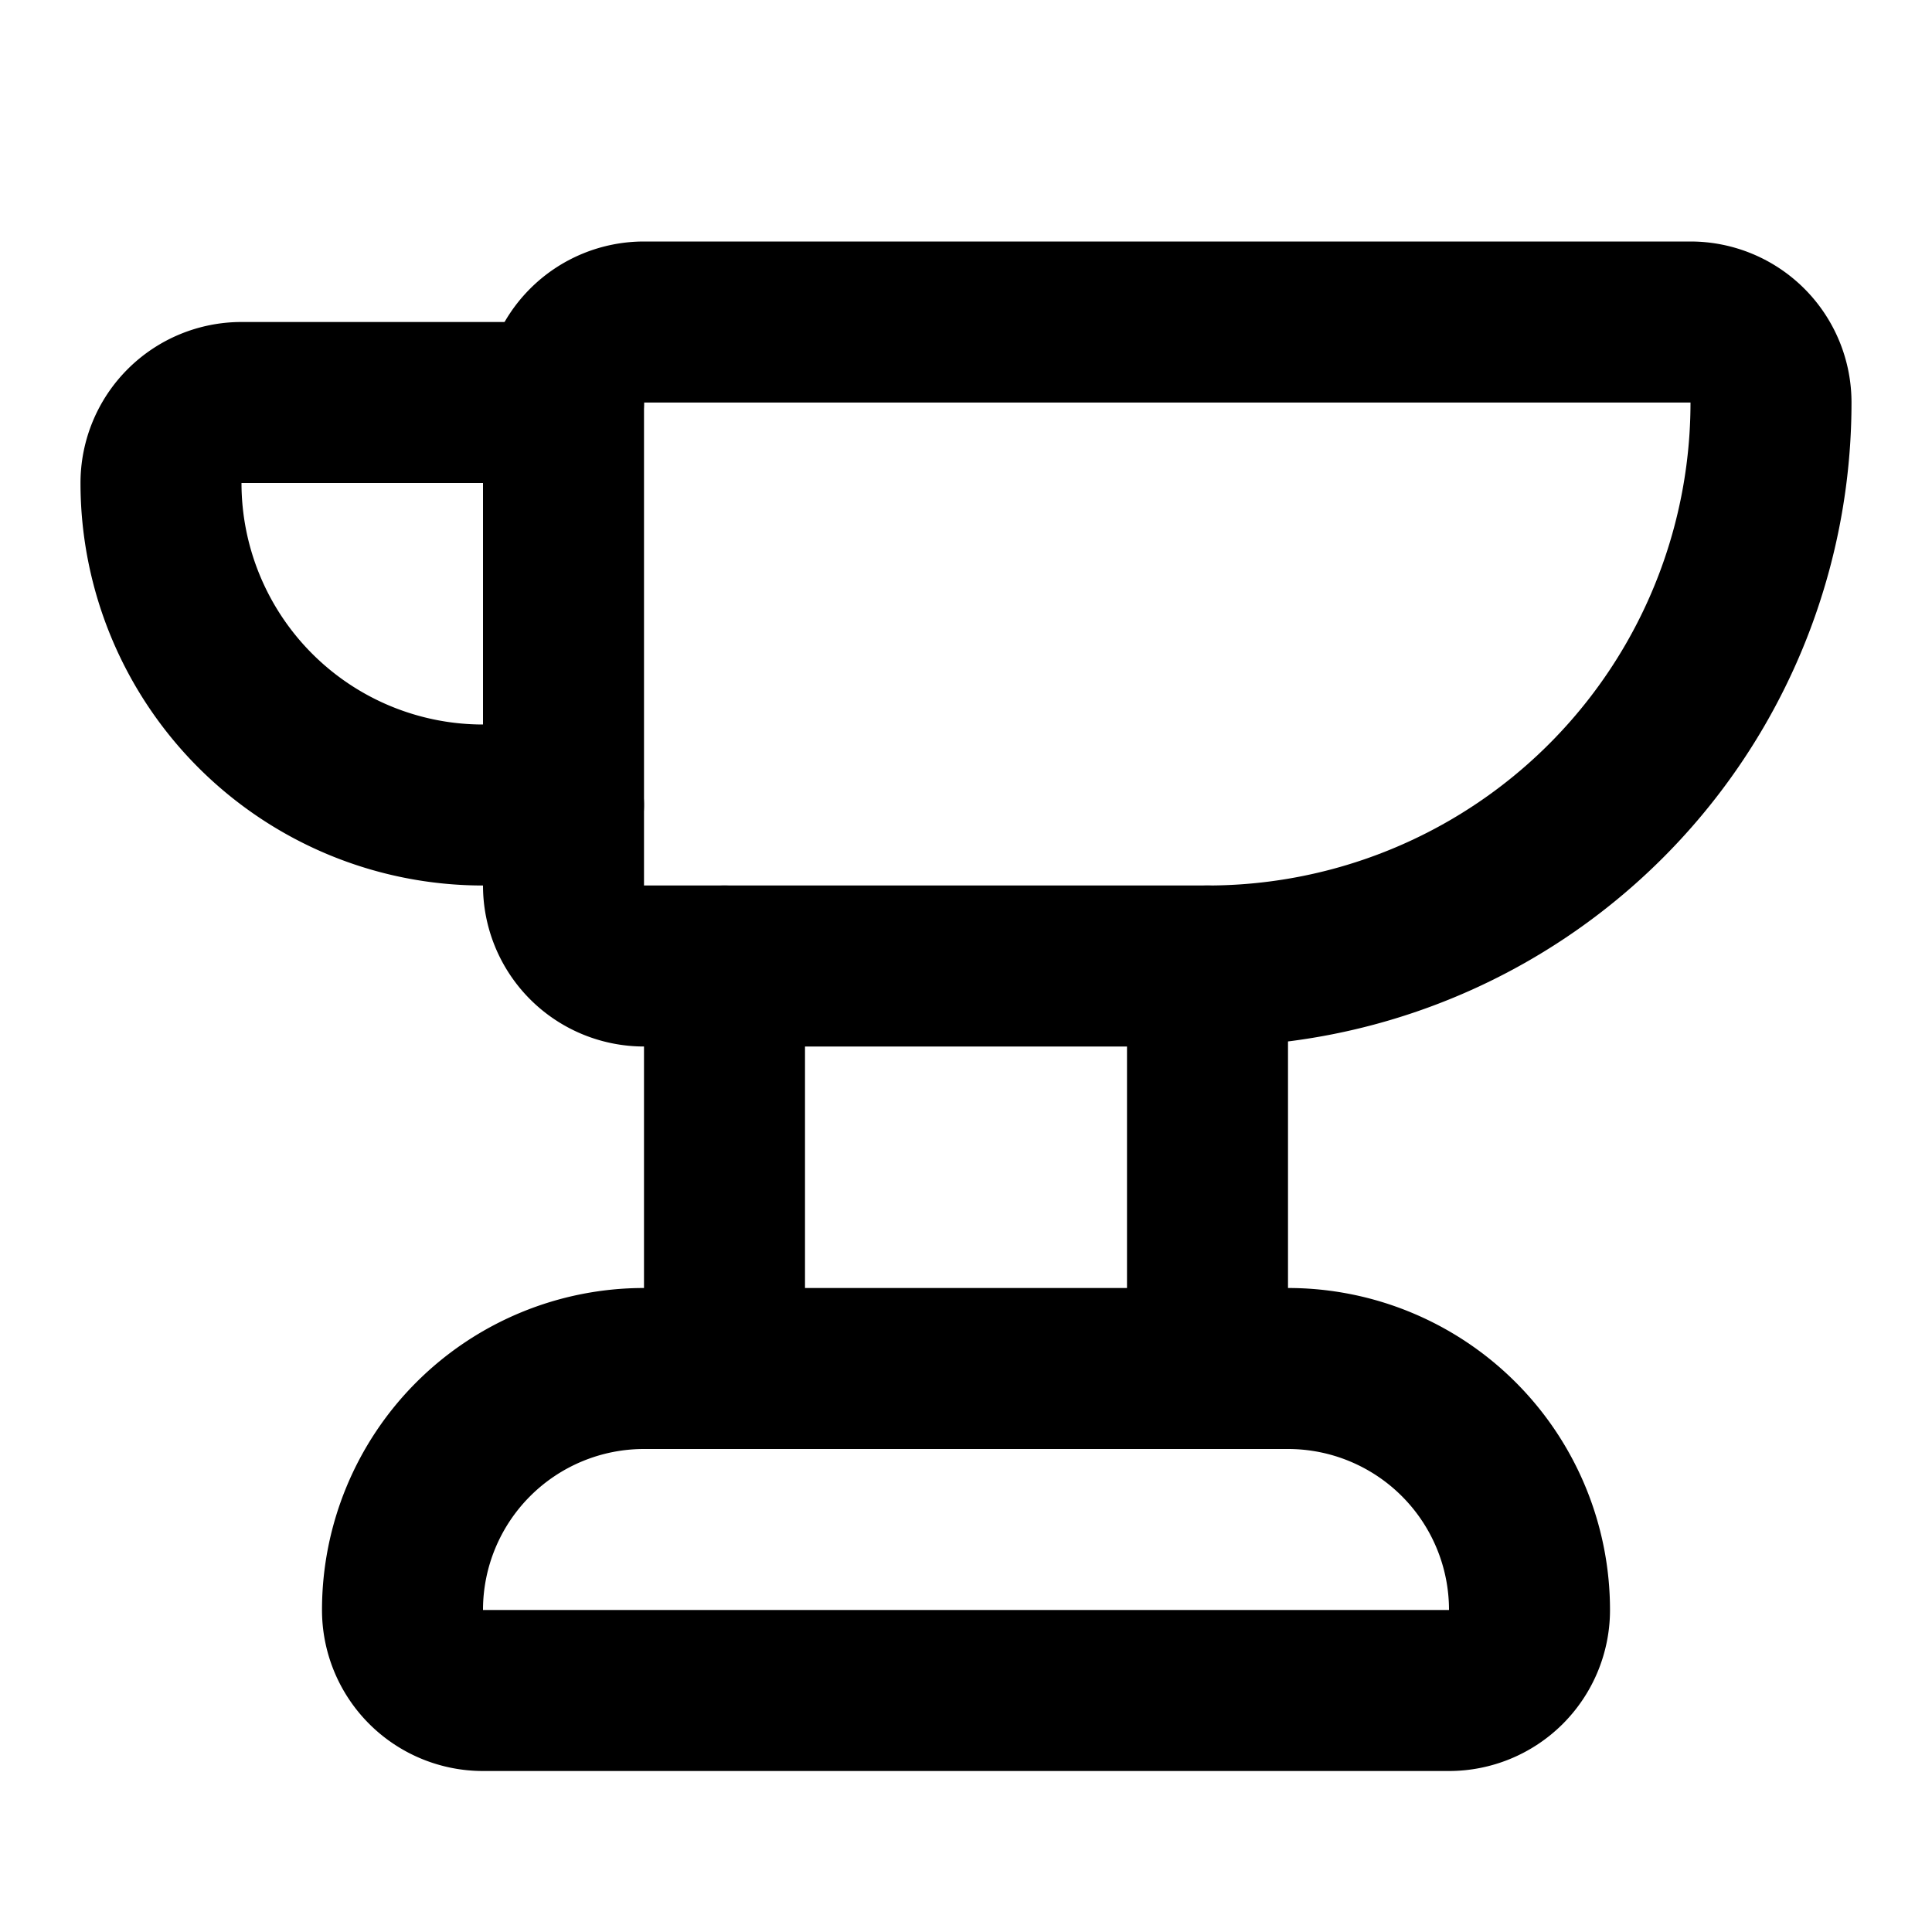 <!-- @license lucide-static v0.399.0 - ISC -->
<svg
    xmlns="http://www.w3.org/2000/svg"
    class="lucide lucide-anvil"
    width="24"
    height="24"
    viewBox="0 0 24 24"
    fill="none"
    stroke="currentColor"
    stroke-width="2"
    stroke-linecap="round"
    stroke-linejoin="round"
>
    <path vector-effect="non-scaling-stroke" d="M7 10H6a4 4 0 0 1-4-4 1 1 0 0 1 1-1h4" />
    <path vector-effect="non-scaling-stroke" d="M7 5a1 1 0 0 1 1-1h13a1 1 0 0 1 1 1 7 7 0 0 1-7 7H8a1 1 0 0 1-1-1z" />
    <path vector-effect="non-scaling-stroke" d="M9 12v5" />
    <path vector-effect="non-scaling-stroke" d="M15 12v5" />
    <path vector-effect="non-scaling-stroke" d="M5 20a3 3 0 0 1 3-3h8a3 3 0 0 1 3 3 1 1 0 0 1-1 1H6a1 1 0 0 1-1-1" />
</svg>
